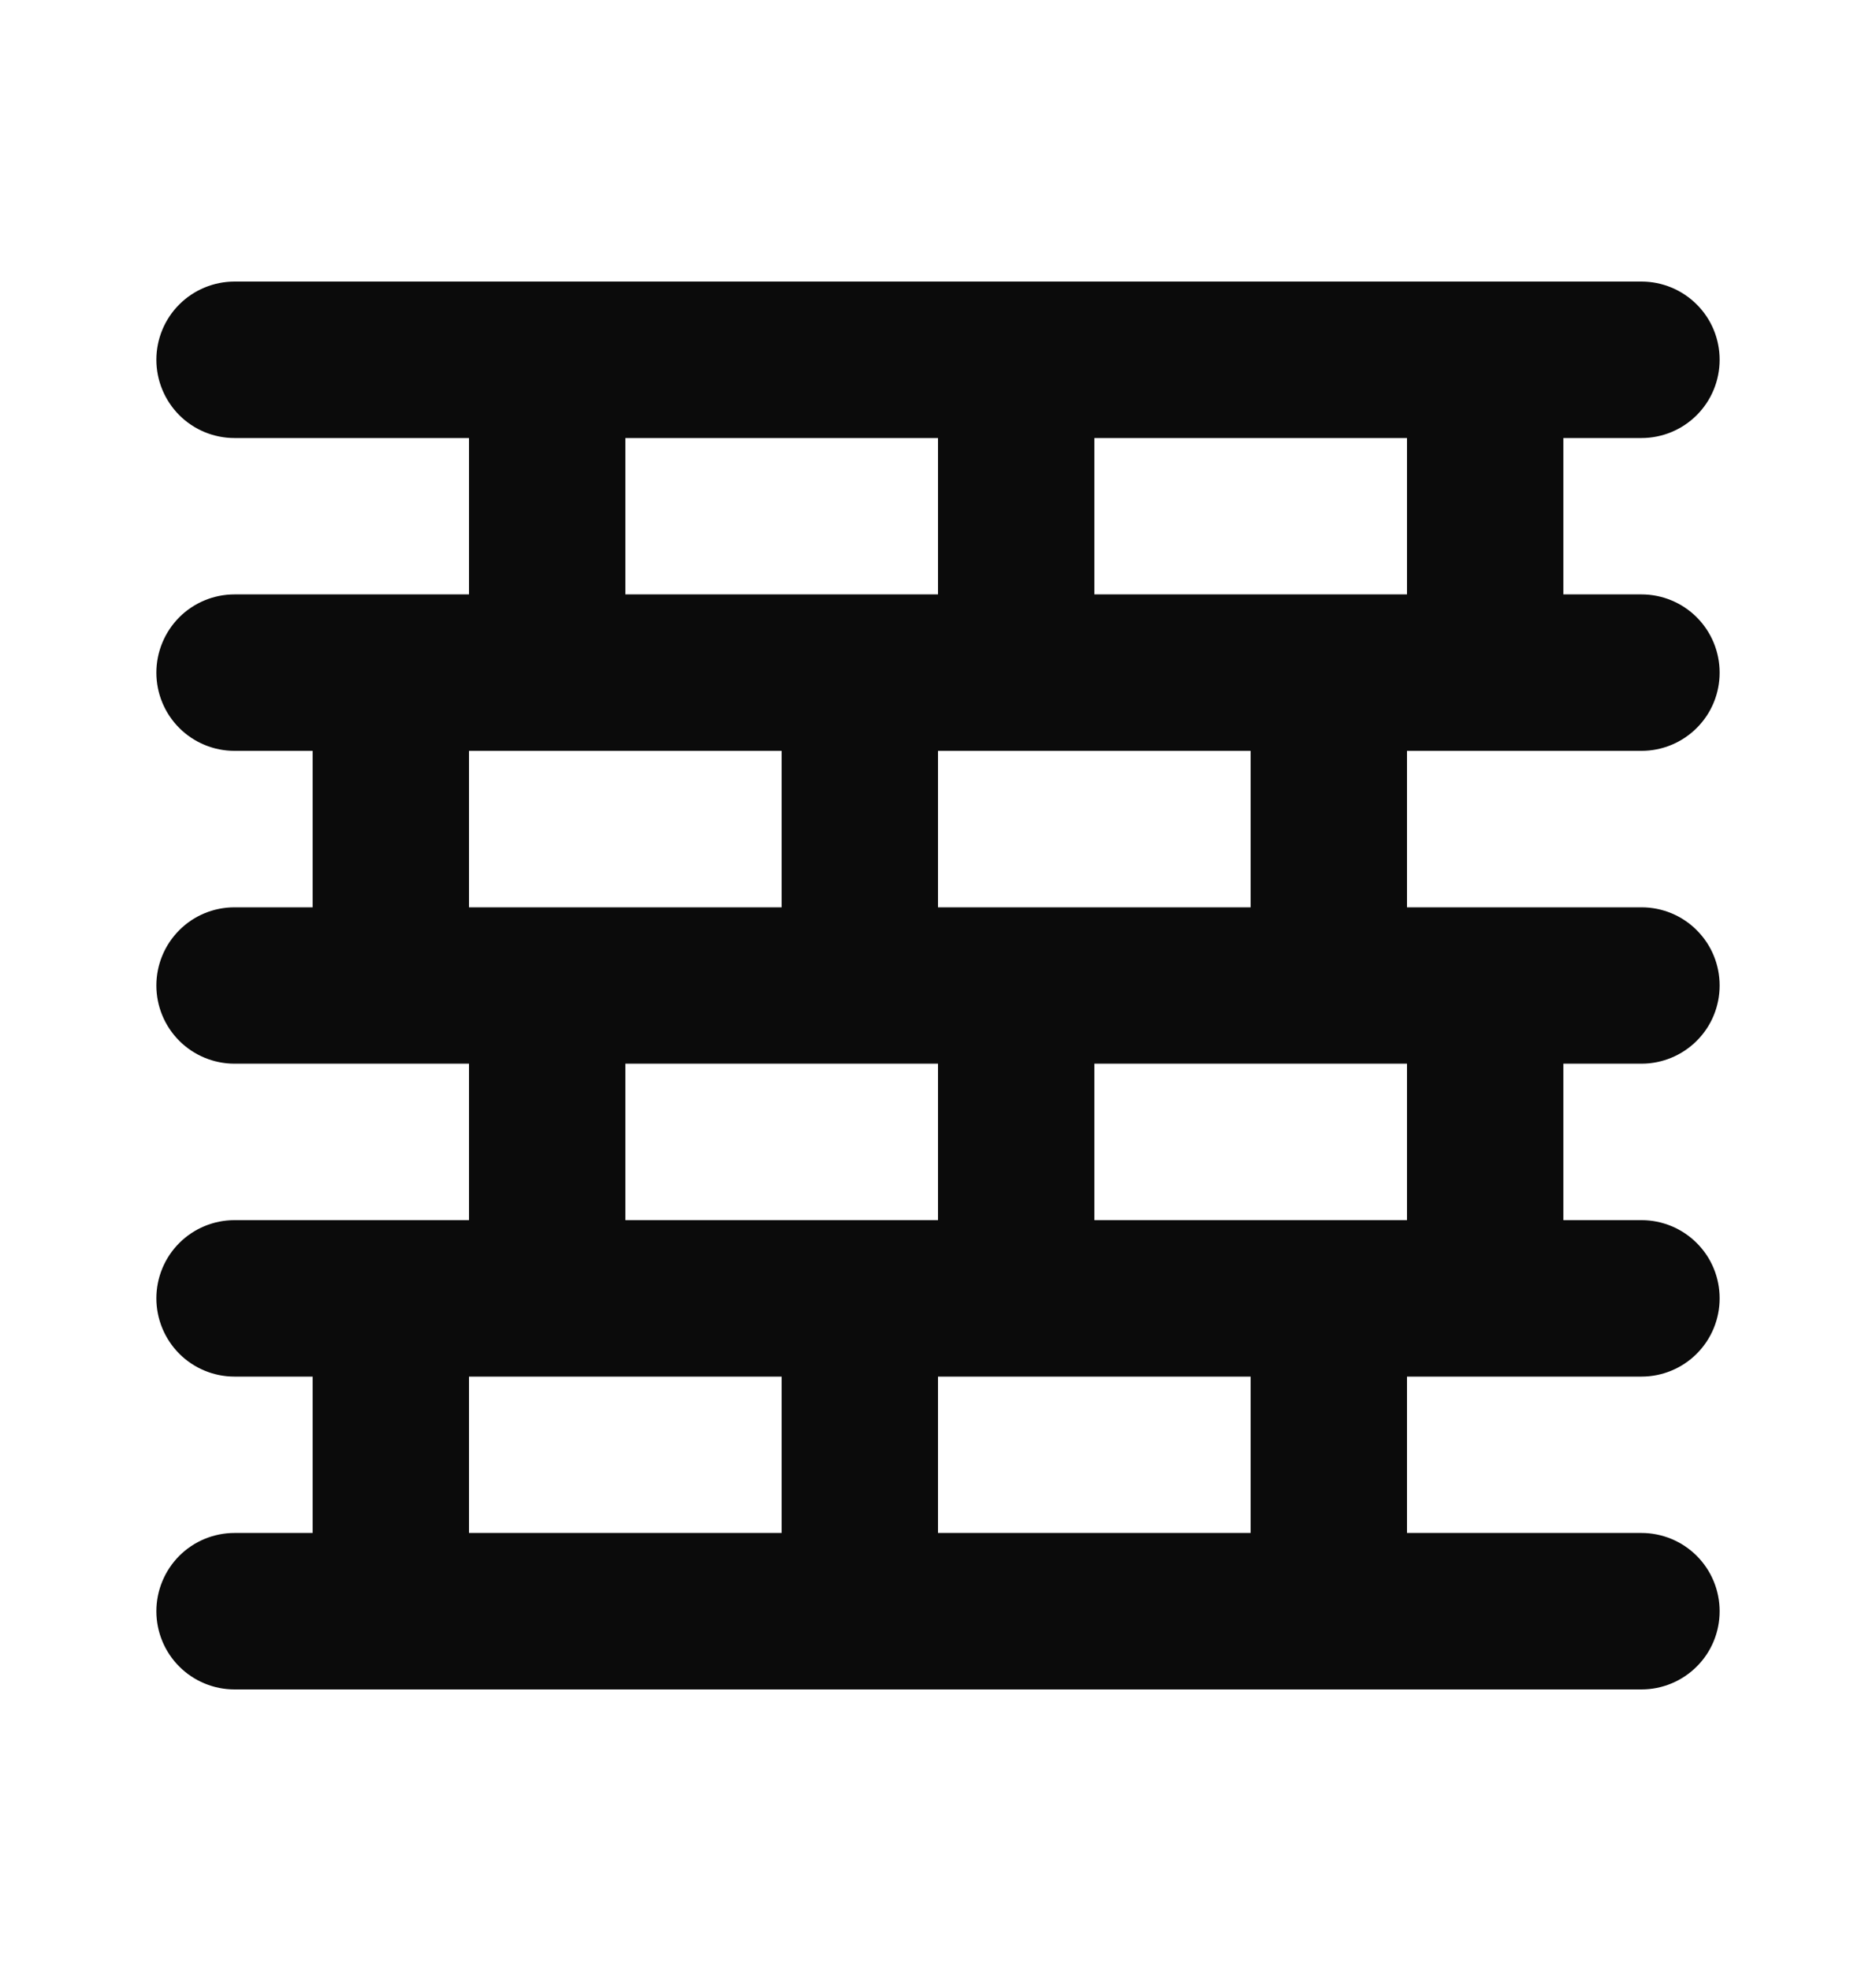 <svg width="20" height="21" viewBox="0 0 20 21" fill="none" xmlns="http://www.w3.org/2000/svg">
<g id="brick wall,partition,brick partition,construction,wall, / 24 / Outline">
<path id="Vector" d="M17.5 8C17.721 8 17.933 7.912 18.089 7.756C18.246 7.6 18.333 7.388 18.333 7.167C18.333 6.946 18.246 6.734 18.089 6.577C17.933 6.421 17.721 6.333 17.5 6.333H16.667V4.667H17.5C17.721 4.667 17.933 4.579 18.089 4.423C18.246 4.266 18.333 4.054 18.333 3.833C18.333 3.612 18.246 3.4 18.089 3.244C17.933 3.088 17.721 3 17.5 3H2.5C2.279 3 2.067 3.088 1.911 3.244C1.755 3.4 1.667 3.612 1.667 3.833C1.667 4.054 1.755 4.266 1.911 4.423C2.067 4.579 2.279 4.667 2.5 4.667H5V6.333H2.5C2.279 6.333 2.067 6.421 1.911 6.577C1.755 6.734 1.667 6.946 1.667 7.167C1.667 7.388 1.755 7.6 1.911 7.756C2.067 7.912 2.279 8 2.5 8H3.333V9.667H2.5C2.279 9.667 2.067 9.754 1.911 9.911C1.755 10.067 1.667 10.279 1.667 10.5C1.667 10.721 1.755 10.933 1.911 11.089C2.067 11.245 2.279 11.333 2.5 11.333H5V13H2.5C2.279 13 2.067 13.088 1.911 13.244C1.755 13.4 1.667 13.612 1.667 13.833C1.667 14.054 1.755 14.266 1.911 14.423C2.067 14.579 2.279 14.667 2.5 14.667H3.333V16.333H2.5C2.279 16.333 2.067 16.421 1.911 16.577C1.755 16.734 1.667 16.946 1.667 17.167C1.667 17.388 1.755 17.6 1.911 17.756C2.067 17.912 2.279 18 2.5 18H17.5C17.721 18 17.933 17.912 18.089 17.756C18.246 17.6 18.333 17.388 18.333 17.167C18.333 16.946 18.246 16.734 18.089 16.577C17.933 16.421 17.721 16.333 17.5 16.333H15V14.667H17.5C17.721 14.667 17.933 14.579 18.089 14.423C18.246 14.266 18.333 14.054 18.333 13.833C18.333 13.612 18.246 13.4 18.089 13.244C17.933 13.088 17.721 13 17.5 13H16.667V11.333H17.5C17.721 11.333 17.933 11.245 18.089 11.089C18.246 10.933 18.333 10.721 18.333 10.5C18.333 10.279 18.246 10.067 18.089 9.911C17.933 9.754 17.721 9.667 17.5 9.667H15V8H17.5ZM6.667 4.667H10V6.333H6.667V4.667ZM13.333 8V9.667H10V8H13.333ZM5 8H8.333V9.667H5V8ZM10 11.333V13H6.667V11.333H10ZM8.333 16.333H5V14.667H8.333V16.333ZM13.333 16.333H10V14.667H13.333V16.333ZM15 13H11.667V11.333H15V13ZM11.667 6.333V4.667H15V6.333H11.667Z" fill="#0B0B0B"/>
</g>
</svg>
